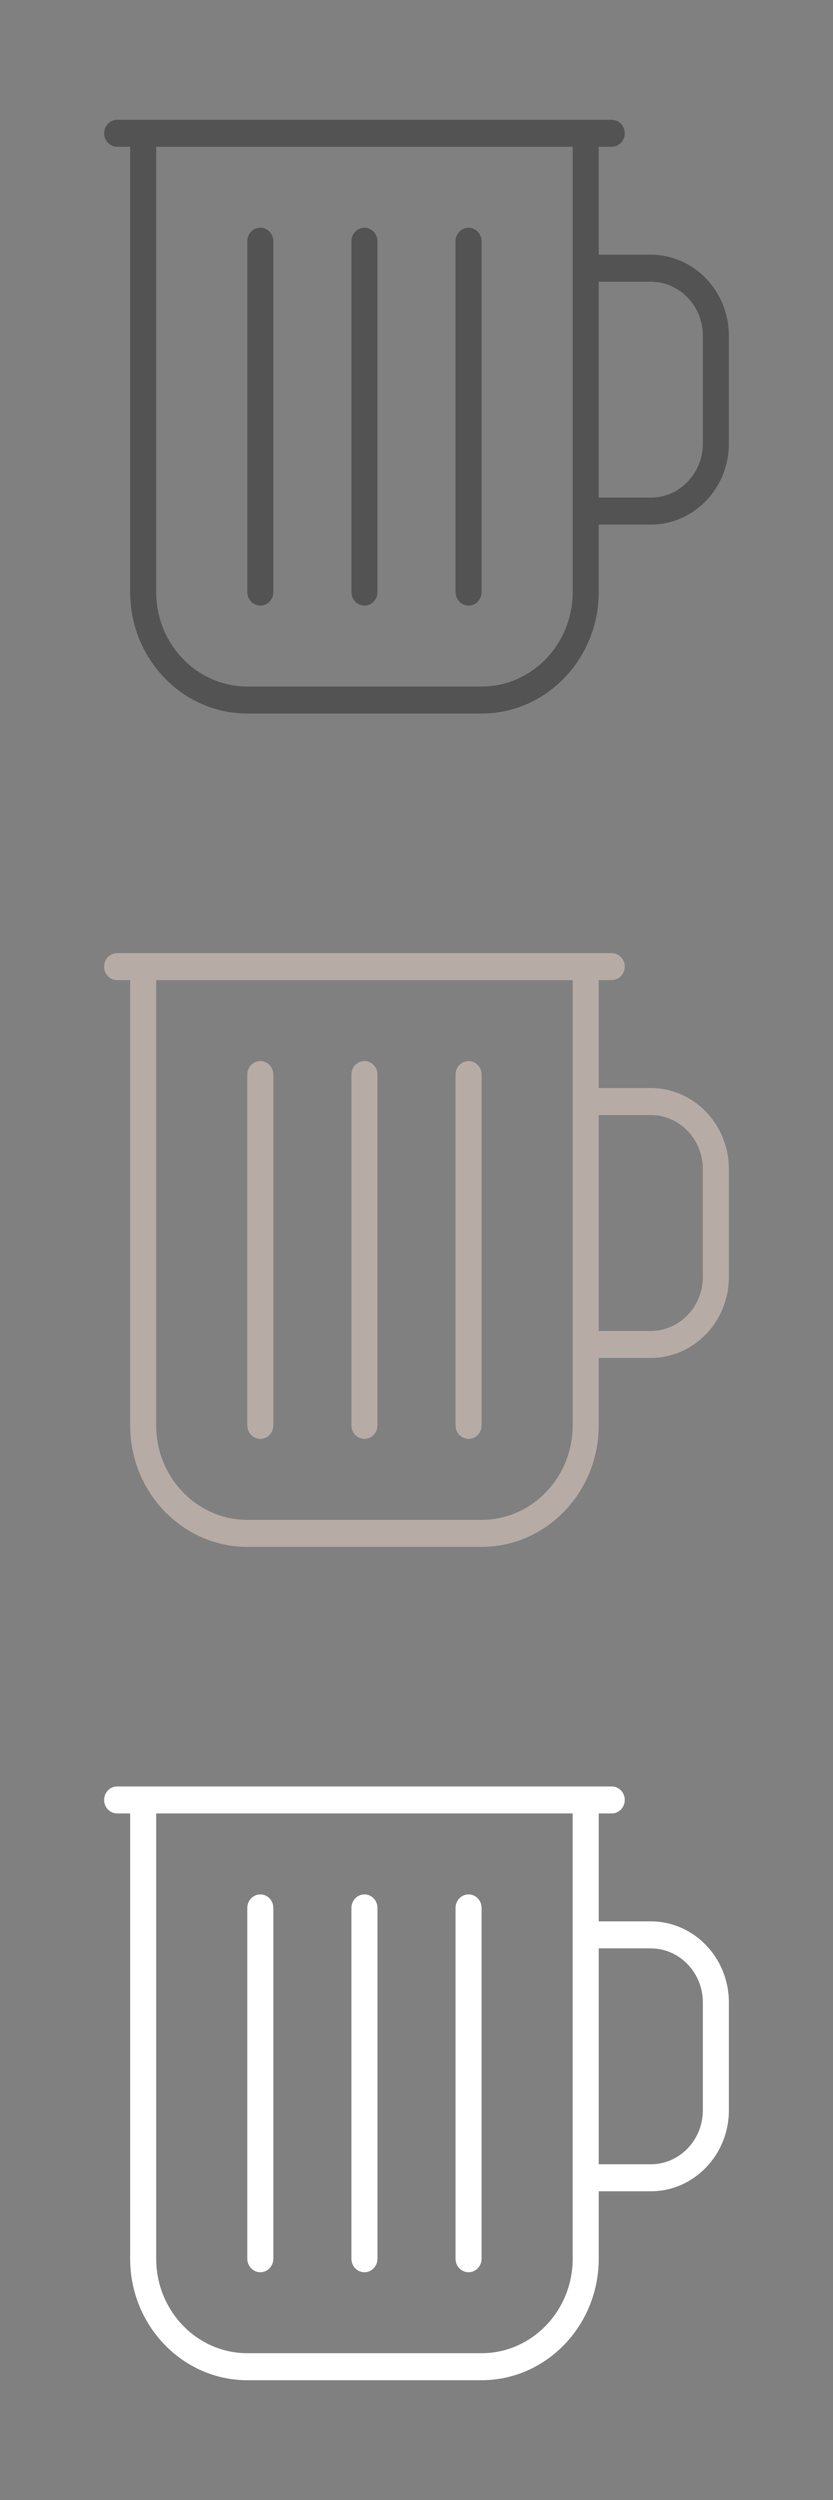 <svg width="32" height="96" viewBox="0 0 32 96" fill="none" xmlns="http://www.w3.org/2000/svg">
<rect x="0" y="0" width="32" height="96" fill="#808080" stroke="none"/>
<path d="M25 9.781H23V5.636H23.5C23.776 5.636 24 5.404 24 5.118C24 4.832 23.776 4.6 23.5 4.6H4.5C4.224 4.6 4 4.832 4 5.118C4 5.404 4.224 5.636 4.5 5.636H5V22.736C5 25.307 7.019 27.4 9.5 27.4H18.5C20.981 27.4 23 25.307 23 22.736V20.145H25C26.654 20.145 28 18.75 28 17.036V12.89C28 11.176 26.654 9.781 25 9.781ZM22 22.736C22 24.736 20.43 26.363 18.5 26.363H9.5C7.57 26.363 6 24.736 6 22.736V5.636H22V22.736ZM27 17.036C27 18.179 26.103 19.109 25 19.109H23V10.818H25C26.103 10.818 27 11.747 27 12.89V17.036ZM18.5 9.263V22.736C18.5 23.022 18.276 23.254 18 23.254C17.724 23.254 17.5 23.022 17.5 22.736V9.263C17.5 8.977 17.724 8.745 18 8.745C18.276 8.745 18.5 8.977 18.5 9.263ZM14.5 9.263V22.736C14.5 23.022 14.276 23.254 14 23.254C13.724 23.254 13.5 23.022 13.5 22.736V9.263C13.5 8.977 13.724 8.745 14 8.745C14.276 8.745 14.5 8.977 14.5 9.263ZM10.5 9.263V22.736C10.5 23.022 10.276 23.254 10 23.254C9.724 23.254 9.5 23.022 9.5 22.736V9.263C9.5 8.977 9.724 8.745 10 8.745C10.276 8.745 10.5 8.977 10.5 9.263Z" fill="#535353"/>
<path d="M25 41.781H23V37.636H23.5C23.776 37.636 24 37.404 24 37.118C24 36.832 23.776 36.6 23.5 36.6H4.5C4.224 36.6 4 36.832 4 37.118C4 37.404 4.224 37.636 4.5 37.636H5V54.736C5 57.307 7.019 59.4 9.5 59.4H18.5C20.981 59.4 23 57.307 23 54.736V52.145H25C26.654 52.145 28 50.75 28 49.036V44.891C28 43.176 26.654 41.781 25 41.781ZM22 54.736C22 56.736 20.43 58.363 18.5 58.363H9.5C7.57 58.363 6 56.736 6 54.736V37.636H22V54.736ZM27 49.036C27 50.179 26.103 51.109 25 51.109H23V42.818H25C26.103 42.818 27 43.747 27 44.891V49.036ZM18.5 41.263V54.736C18.5 55.022 18.276 55.254 18 55.254C17.724 55.254 17.5 55.022 17.5 54.736V41.263C17.5 40.977 17.724 40.745 18 40.745C18.276 40.745 18.5 40.977 18.5 41.263ZM14.5 41.263V54.736C14.5 55.022 14.276 55.254 14 55.254C13.724 55.254 13.5 55.022 13.5 54.736V41.263C13.5 40.977 13.724 40.745 14 40.745C14.276 40.745 14.5 40.977 14.5 41.263ZM10.5 41.263V54.736C10.5 55.022 10.276 55.254 10 55.254C9.724 55.254 9.5 55.022 9.5 54.736V41.263C9.5 40.977 9.724 40.745 10 40.745C10.276 40.745 10.5 40.977 10.5 41.263Z" fill="#B7ABA5"/>
<path d="M25 73.781H23V69.636H23.5C23.776 69.636 24 69.404 24 69.118C24 68.832 23.776 68.6 23.5 68.6H4.5C4.224 68.6 4 68.832 4 69.118C4 69.404 4.224 69.636 4.5 69.636H5V86.736C5 89.307 7.019 91.4 9.5 91.4H18.5C20.981 91.4 23 89.307 23 86.736V84.145H25C26.654 84.145 28 82.75 28 81.036V76.891C28 75.176 26.654 73.781 25 73.781ZM22 86.736C22 88.736 20.43 90.363 18.5 90.363H9.5C7.57 90.363 6 88.736 6 86.736V69.636H22V86.736ZM27 81.036C27 82.179 26.103 83.109 25 83.109H23V74.818H25C26.103 74.818 27 75.747 27 76.891V81.036ZM18.5 73.263V86.736C18.5 87.022 18.276 87.254 18 87.254C17.724 87.254 17.5 87.022 17.5 86.736V73.263C17.5 72.977 17.724 72.745 18 72.745C18.276 72.745 18.5 72.977 18.5 73.263ZM14.5 73.263V86.736C14.5 87.022 14.276 87.254 14 87.254C13.724 87.254 13.5 87.022 13.5 86.736V73.263C13.5 72.977 13.724 72.745 14 72.745C14.276 72.745 14.5 72.977 14.5 73.263ZM10.5 73.263V86.736C10.5 87.022 10.276 87.254 10 87.254C9.724 87.254 9.5 87.022 9.5 86.736V73.263C9.5 72.977 9.724 72.745 10 72.745C10.276 72.745 10.5 72.977 10.5 73.263Z" fill="white"/>
</svg>

